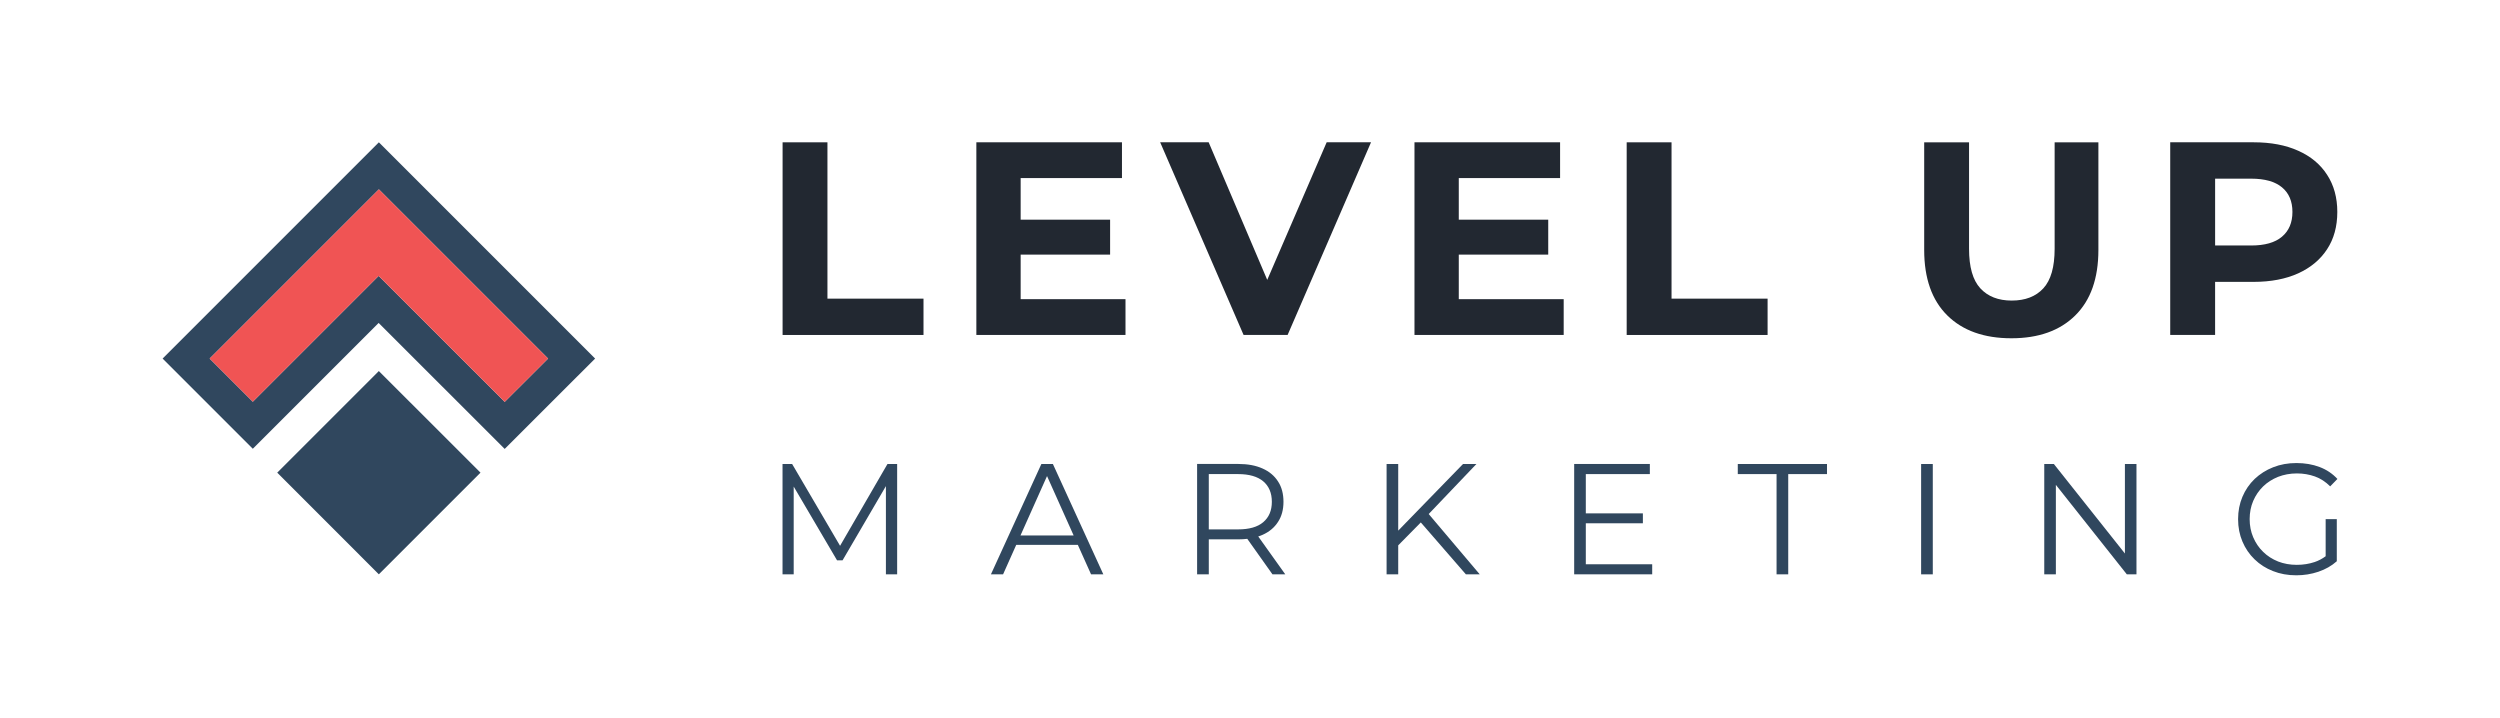 <?xml version="1.0" encoding="utf-8"?>
<!-- Generator: Adobe Illustrator 26.5.0, SVG Export Plug-In . SVG Version: 6.00 Build 0)  -->
<svg version="1.1" id="Layer_5" xmlns="http://www.w3.org/2000/svg" xmlns:xlink="http://www.w3.org/1999/xlink" x="0px" y="0px"
	 viewBox="0 0 1920 551.11" style="enable-background:new 0 0 1920 551.11;" xml:space="preserve">
<style type="text/css">
	.st0{fill:#222831;}
	.st1{fill:#30475E;}
	.st2{fill:#F05454;}
</style>
<g>
	<g>
		<path class="st0" d="M601.03,257.26V109.3h34.45v120.06h73.77v27.9H601.03z"/>
		<polygon class="st0" points="864.38,229.76 864.38,257.24 749.84,257.24 749.84,109.28 861.67,109.28 861.67,136.76 
			783.86,136.76 783.86,168.71 852.56,168.71 852.56,195.54 783.86,195.54 783.86,229.76 		"/>
		<polygon class="st0" points="1052.95,109.28 988.89,257.24 955.07,257.24 891.01,109.28 928.25,109.28 973.24,214.96 
			1018.88,109.28 		"/>
		<polygon class="st0" points="1200.91,229.76 1200.91,257.24 1086.32,257.24 1086.32,109.28 1198.15,109.28 1198.15,136.76 
			1120.34,136.76 1120.34,168.71 1189.04,168.71 1189.04,195.54 1120.34,195.54 1120.34,229.76 		"/>
		<path class="st0" d="M1249.29,257.26V109.3h34.45v120.06h73.77v27.9H1249.29z"/>
		<path class="st0" d="M1544.78,259.79c-21,0-37.41-5.85-49.25-17.54c-11.83-11.69-17.75-28.46-17.75-50.31V109.3h34.45v81.8
			c0,13.95,2.88,24.06,8.66,30.33c5.78,6.27,13.81,9.41,24.1,9.41c10.43,0,18.53-3.13,24.31-9.41c5.77-6.27,8.66-16.38,8.66-30.33
			v-81.8h33.61v82.64c0,21.84-5.92,38.61-17.76,50.31C1581.99,253.95,1565.64,259.79,1544.78,259.79z"/>
		<path class="st0" d="M1787.21,134.24c-5.18-8.05-12.58-14.19-22.19-18.47c-9.56-4.33-20.99-6.49-34.22-6.49h-64.07v147.96h34.47
			v-40.76h29.59c13.24,0,24.66-2.21,34.22-6.54c9.61-4.38,17.01-10.57,22.19-18.52c5.23-7.95,7.85-17.51,7.85-28.64
			C1795.06,151.8,1792.45,142.29,1787.21,134.24z M1752.54,181.8c-5.33,4.53-13.24,6.74-23.65,6.74h-27.68v-51.33h27.68
			c10.42,0,18.32,2.21,23.65,6.64c5.38,4.43,8.05,10.77,8.05,18.92C1760.59,170.93,1757.92,177.27,1752.54,181.8z"/>
	</g>
	<g>
		<polygon class="st1" points="689.01,356.33 689.01,441.08 680.38,441.08 680.38,373.33 647.09,430.33 642.85,430.33 
			609.56,373.69 609.56,441.08 600.98,441.08 600.98,356.33 608.35,356.33 645.17,419.19 681.59,356.33 		"/>
		<path class="st1" d="M808.61,356.33h-8.83l-38.74,84.74h9.33l10.09-22.6h47.32l10.14,22.6h9.43L808.61,356.33z M783.74,411.22
			l20.38-45.6l20.43,45.6H783.74z"/>
		<path class="st1" d="M966.34,412.02c1.11-0.35,2.22-0.81,3.28-1.26c5.14-2.27,9.13-5.6,11.9-9.94c2.82-4.29,4.19-9.43,4.19-15.44
			c0-6.1-1.36-11.35-4.19-15.64c-2.77-4.34-6.76-7.67-11.9-9.94c-5.15-2.32-11.35-3.48-18.51-3.48h-31.73v84.74h8.98v-26.84h22.75
			c2.37,0,4.64-0.15,6.81-0.4l19.32,27.24h9.84L966.34,412.02z M950.85,406.57h-22.5V364.1h22.5c8.47,0,14.93,1.87,19.32,5.55
			c4.39,3.73,6.61,8.98,6.61,15.74c0,6.71-2.22,11.9-6.61,15.64C965.78,404.76,959.33,406.57,950.85,406.57z"/>
		<polygon class="st1" points="1136.43,441.08 1125.79,441.08 1091.18,401.23 1073.83,418.83 1073.83,441.08 1064.9,441.08 
			1064.9,356.33 1073.83,356.33 1073.83,407.53 1123.62,356.33 1133.91,356.33 1097.24,394.77 		"/>
		<polygon class="st1" points="1268.89,433.36 1268.89,441.08 1208.97,441.08 1208.97,356.33 1267.08,356.33 1267.08,364.1 
			1217.9,364.1 1217.9,394.27 1261.73,394.27 1261.73,401.88 1217.9,401.88 1217.9,433.36 		"/>
		<path class="st1" d="M1364.4,441.1V364.1h-29.78v-7.75h68.52v7.75h-29.78v76.99H1364.4z"/>
		<path class="st1" d="M1475.42,441.1v-84.74h8.96v84.74H1475.42z"/>
		<polygon class="st1" points="1640.81,356.33 1640.81,441.08 1633.39,441.08 1578.91,372.37 1578.91,441.08 1569.99,441.08 
			1569.99,356.33 1577.35,356.33 1631.93,425.09 1631.93,356.33 		"/>
		<path class="st1" d="M1786.08,398.71h8.58v32.33c-4.04,3.58-8.78,6.25-14.17,8.07c-5.4,1.82-11.05,2.72-16.95,2.72
			c-6.46,0-12.41-1.06-17.86-3.23c-5.45-2.12-10.19-5.14-14.17-9.03c-3.98-3.83-7.11-8.42-9.33-13.67
			c-2.22-5.25-3.33-10.95-3.33-17.2c0-6.2,1.11-11.9,3.33-17.15c2.22-5.25,5.35-9.84,9.38-13.72c4.09-3.83,8.78-6.86,14.23-8.98
			c5.45-2.17,11.4-3.23,17.86-3.23s12.41,1.01,17.76,3.03c5.35,2.02,9.94,5.09,13.72,9.18l-5.55,5.7c-3.53-3.53-7.47-6.1-11.75-7.62
			c-4.29-1.51-8.88-2.32-13.77-2.32c-5.25,0-10.09,0.91-14.48,2.62c-4.39,1.77-8.22,4.19-11.5,7.36c-3.28,3.23-5.8,6.91-7.62,11.15
			c-1.82,4.24-2.72,8.93-2.72,13.97s0.91,9.68,2.72,13.92c1.82,4.29,4.34,8.02,7.62,11.2c3.28,3.23,7.11,5.65,11.5,7.42
			c4.39,1.71,9.18,2.57,14.33,2.57c4.84,0,9.43-0.71,13.77-2.17c2.98-1.01,5.75-2.47,8.42-4.44V398.71z"/>
	</g>
	<g>
		<g>
			<path class="st1" d="M290.97,109.3L124.89,275.38l69.27,69.27l96.63-96.63l96.57,96.51l0.24,0.24l69.45-69.39L290.97,109.3z
				 M308.85,229.95l-18.06-18.06l-18.06,18.06l-78.57,78.57l-33.14-33.14l129.96-129.96l129.96,129.96l-33.33,33.26L308.85,229.95z"
				/>
			<polygon class="st2" points="420.92,275.38 387.6,308.64 308.85,229.95 290.79,211.89 272.72,229.95 194.15,308.52 
				161.01,275.38 290.97,145.42 			"/>
		</g>
		<g>
			<polygon class="st1" points="290.94,441.07 212.91,362.99 290.94,284.97 369.02,362.99 			"/>
		</g>
	</g>
</g>
</svg>

